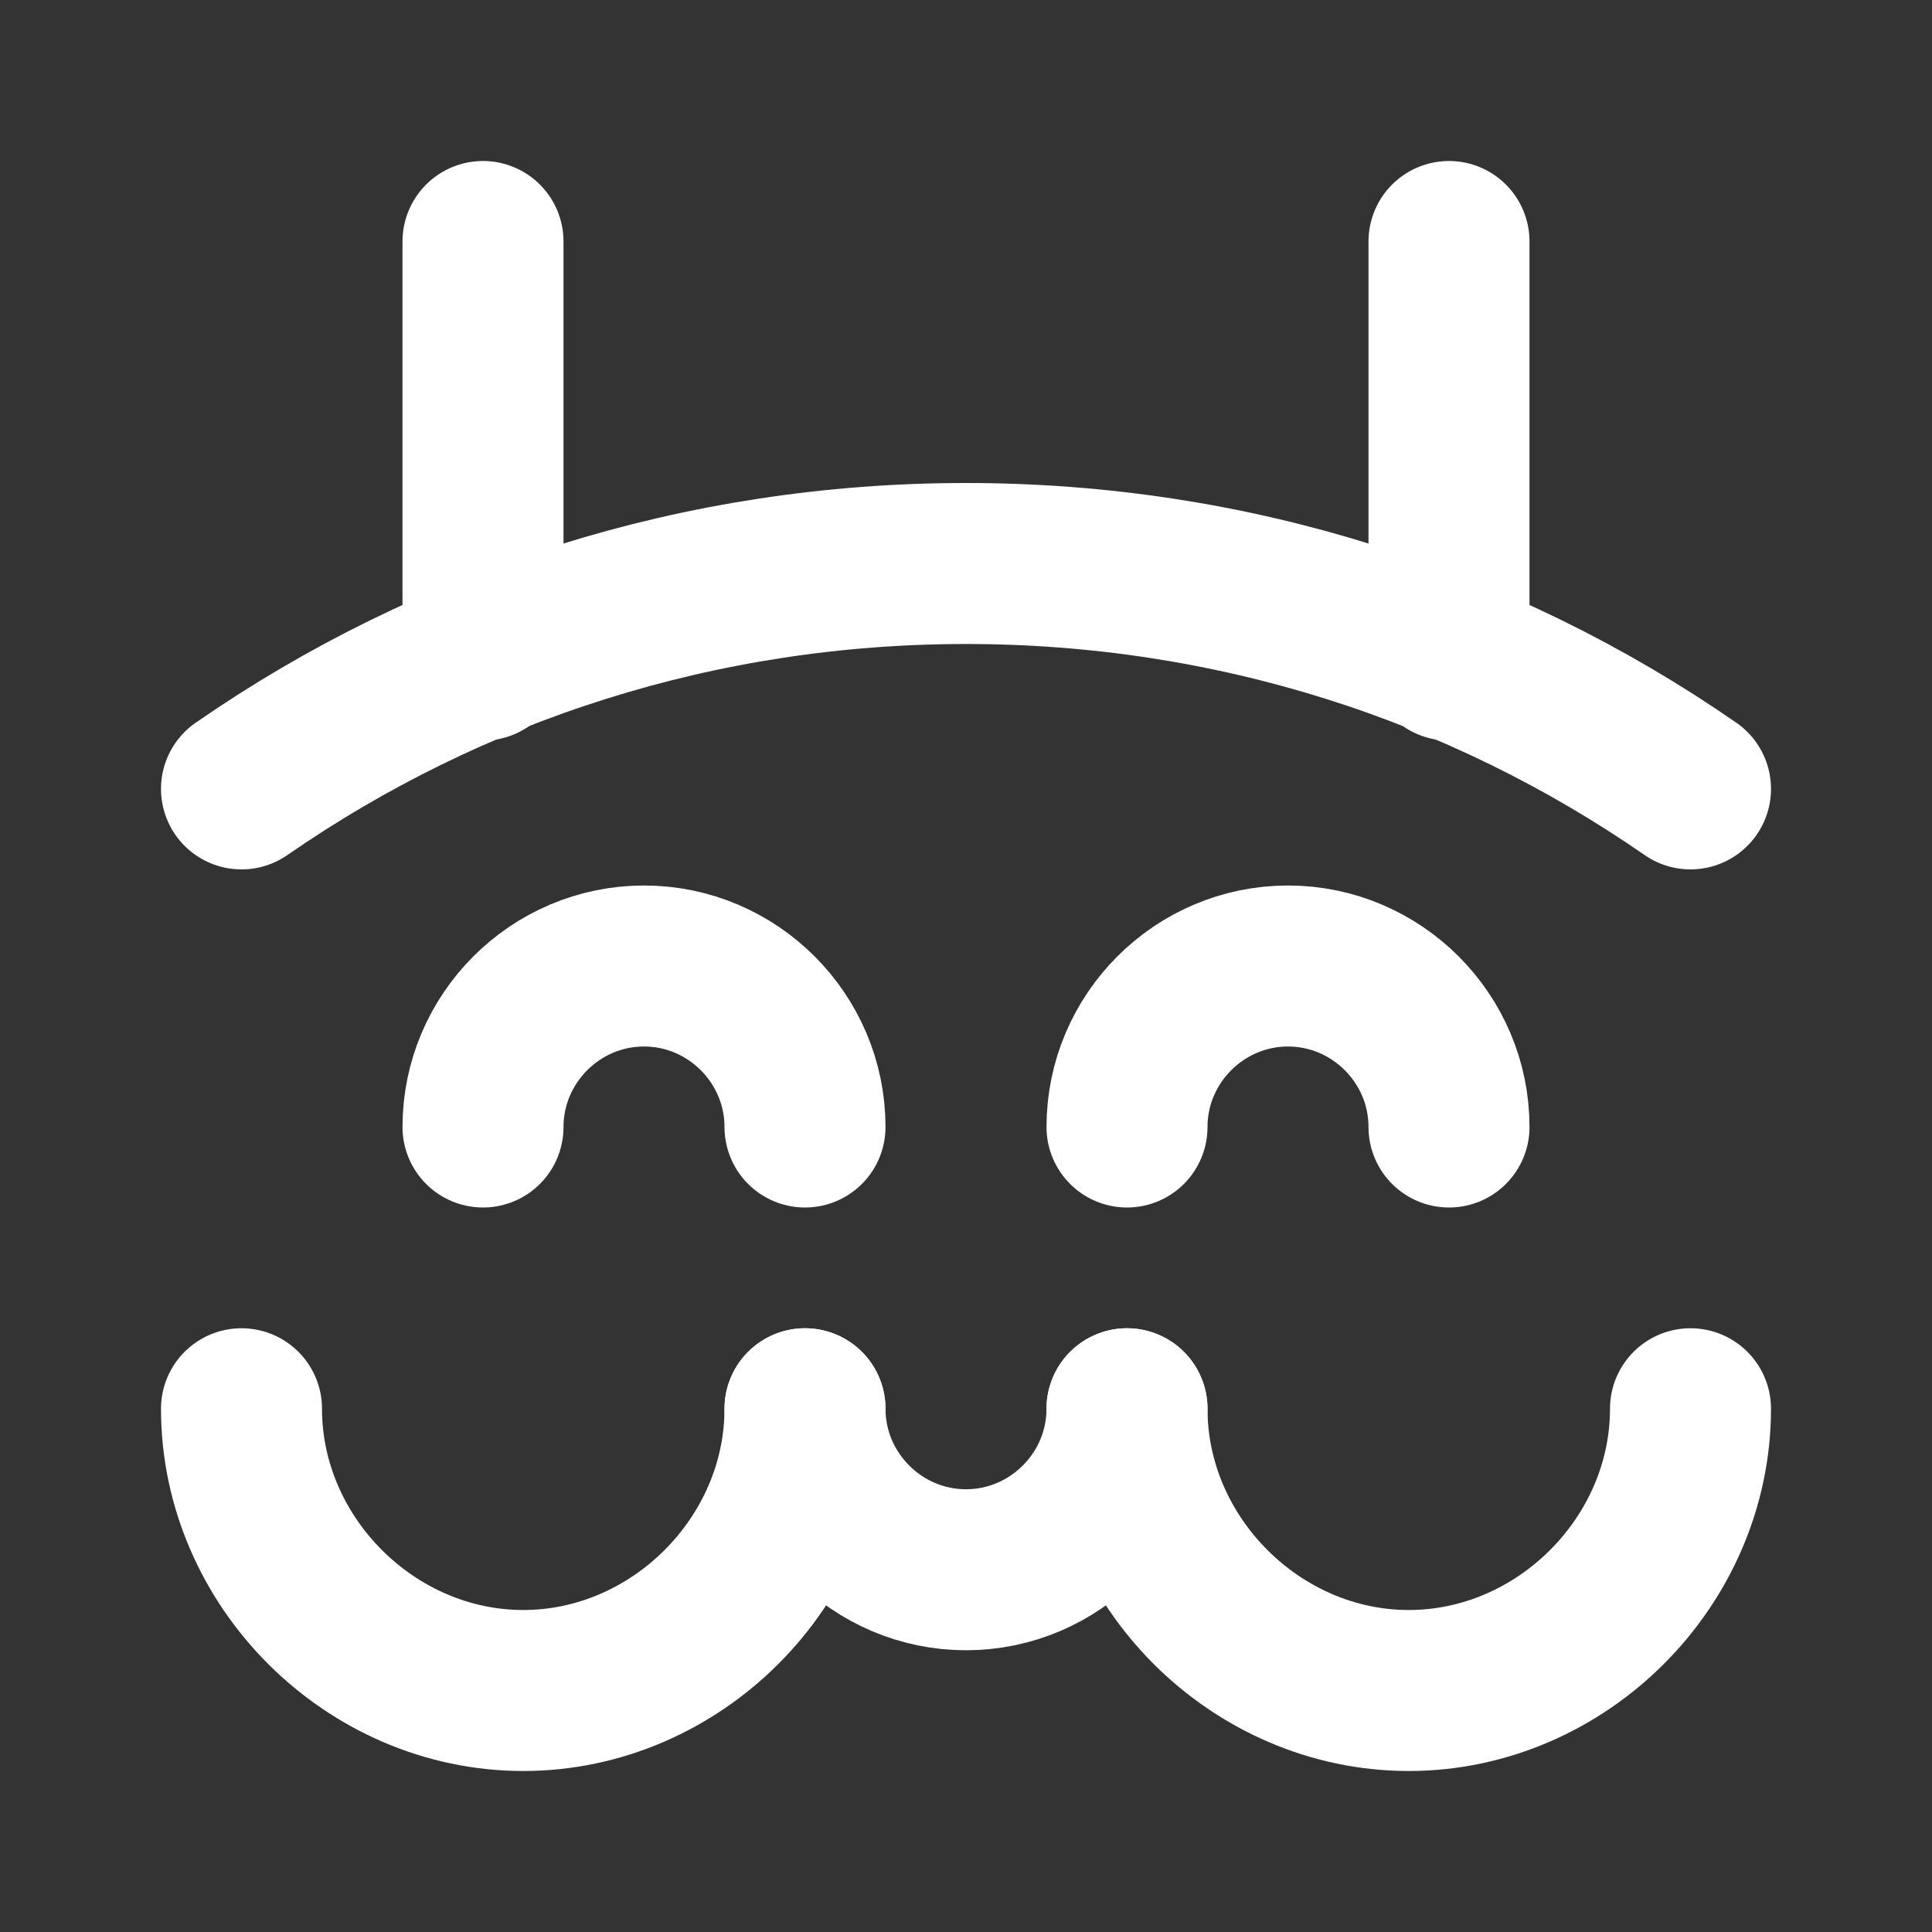 <svg fill="none" height="24" viewBox="0 0 24 24" width="24" xmlns="http://www.w3.org/2000/svg"><rect x="0" y="0" width="24" height="24" fill="#333333" stroke="none"/><g stroke="#fff" stroke-linecap="round" stroke-linejoin="round" stroke-miterlimit="10" stroke-width="2"><path d="m10 17.5c0 1.1.9 2 2 2s2-.9 2-2"/><path d="m10 14c0-1.1-.9-2-2-2s-2 .9-2 2"/><path d="m18 14c0-1.1-.9-2-2-2s-2 .9-2 2"/><path d="m3 17.5c0 1.9 1.6 3.5 3.5 3.5s3.5-1.6 3.5-3.5"/><path d="m14 17.5c0 1.9 1.6 3.5 3.5 3.5s3.5-1.6 3.5-3.5"/><path d="m3 9.8c2.6-1.8 5.7-2.8 9-2.8s6.4 1 9 2.8"/><path d="m18 8.2v-5.2"/><path d="m6 8.2v-5.2"/></g></svg>